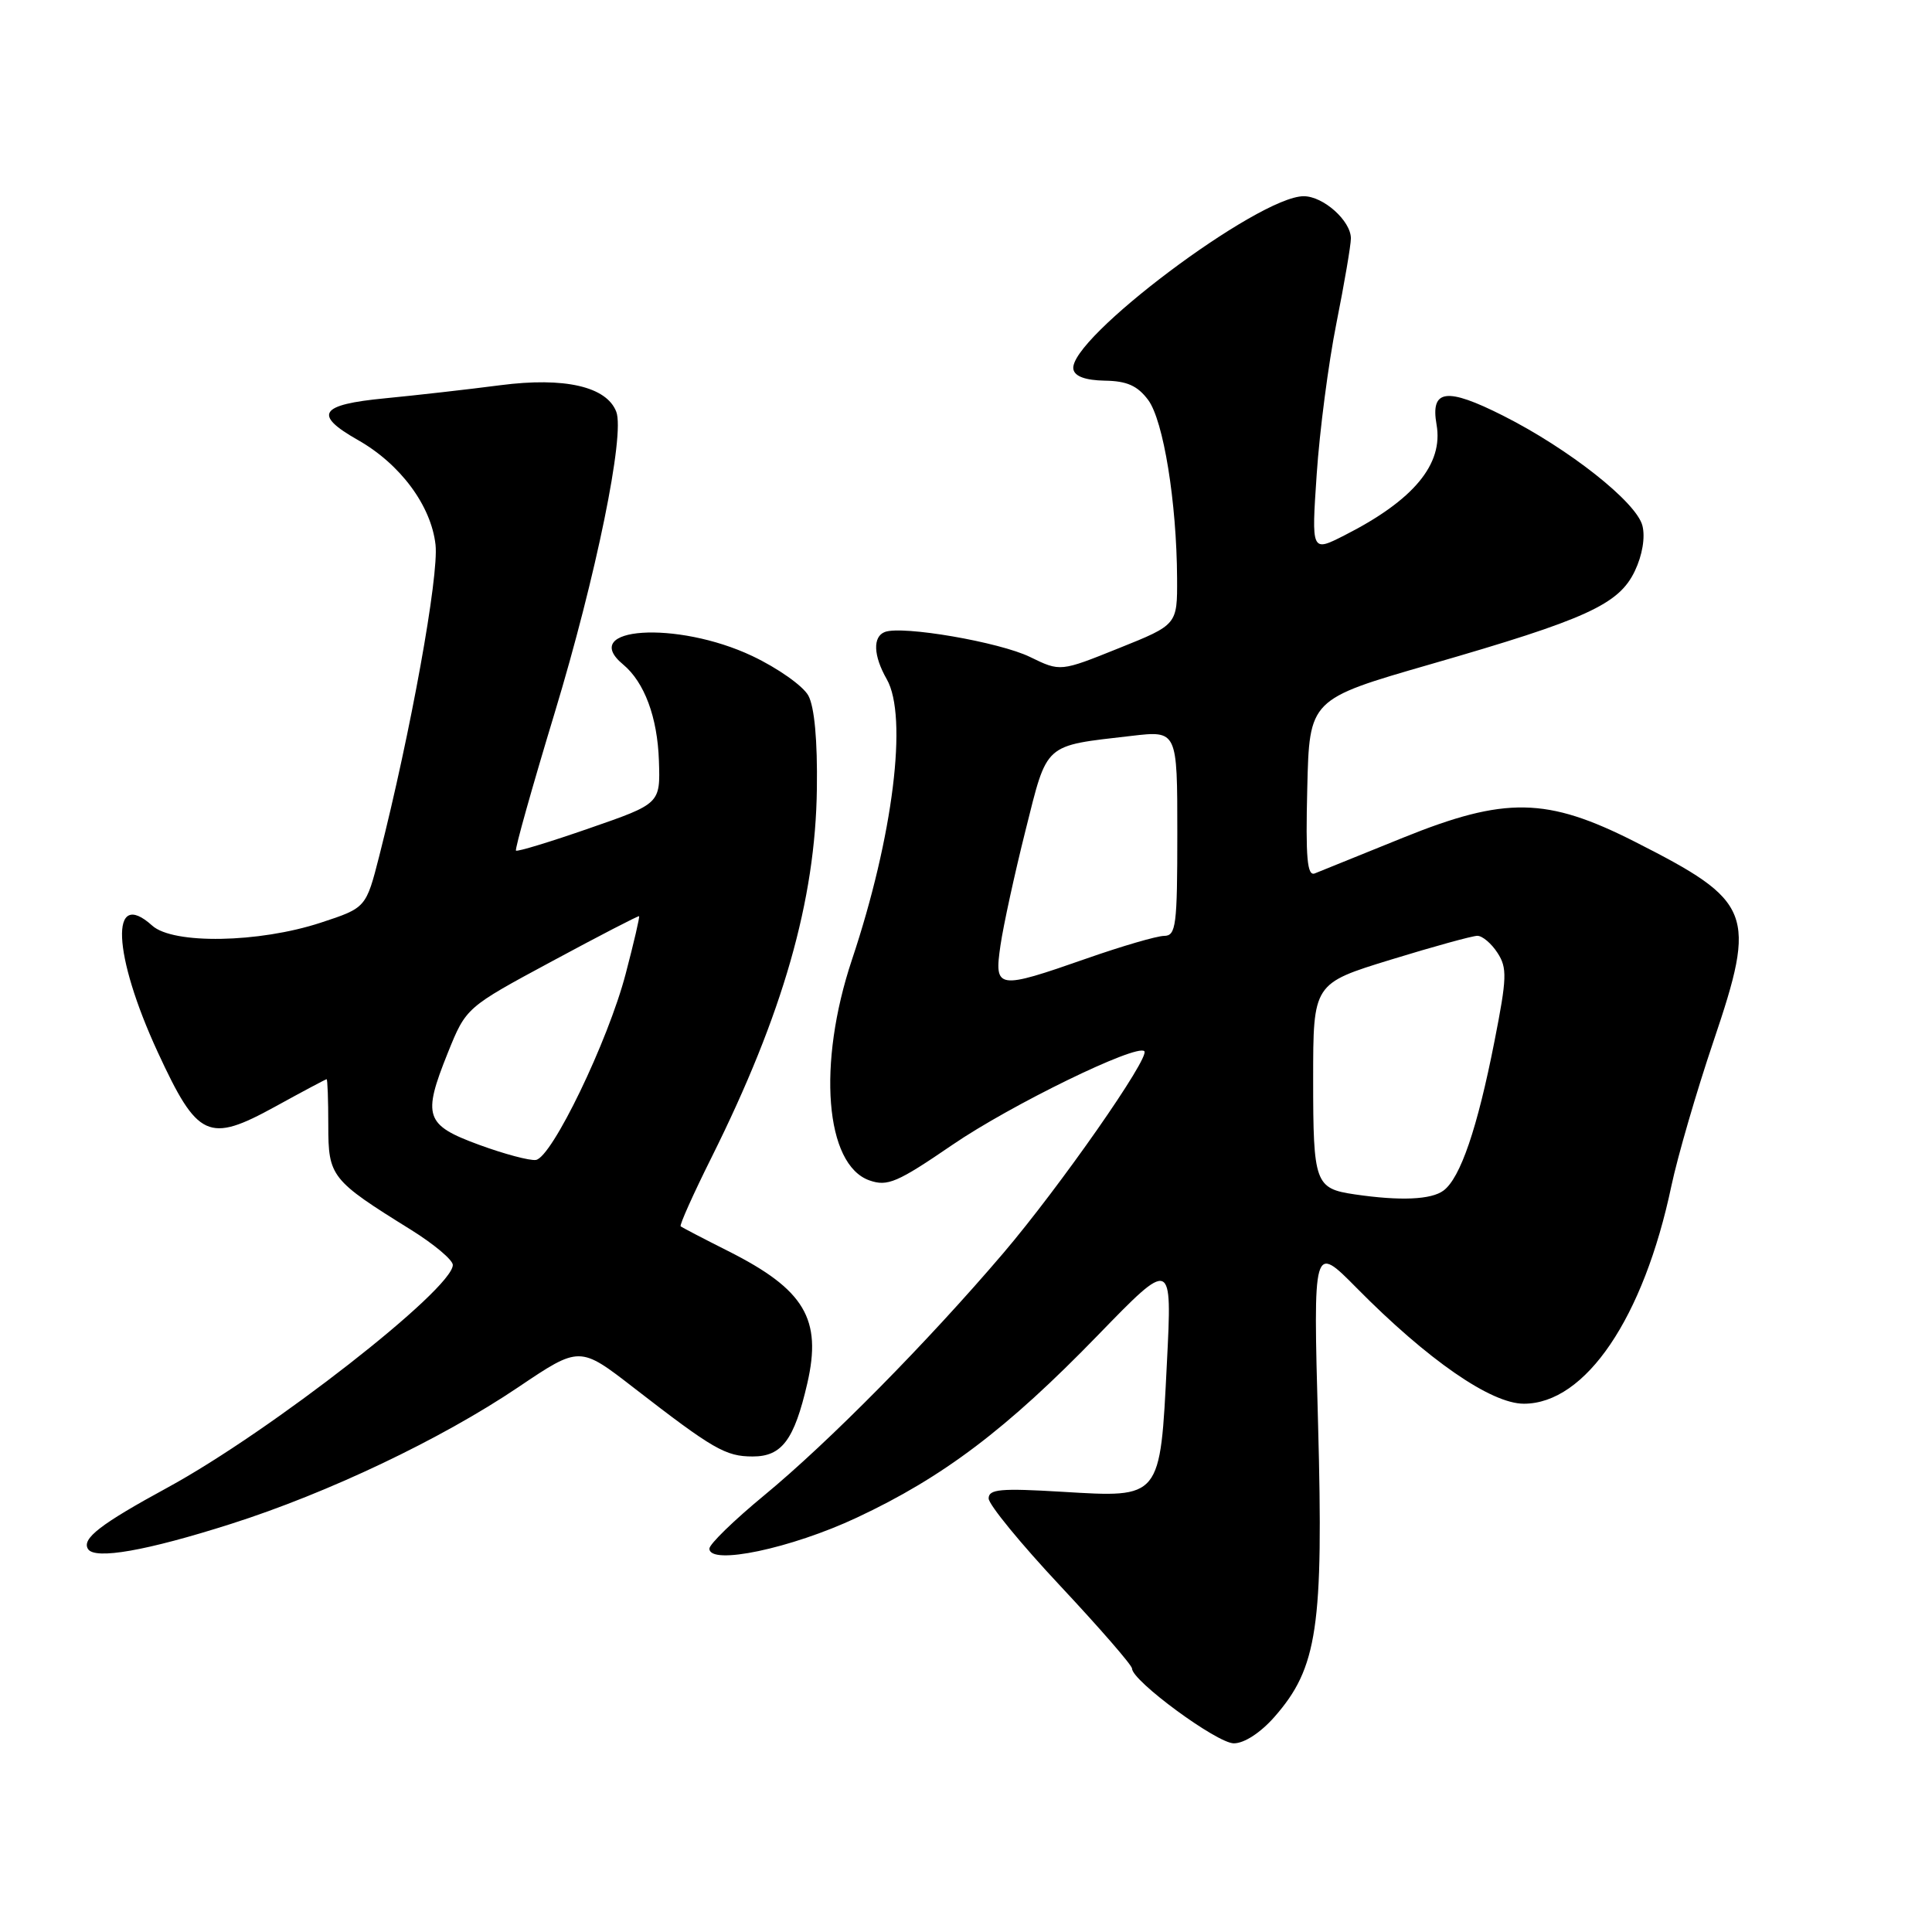 <?xml version="1.0" encoding="UTF-8" standalone="no"?>
<!DOCTYPE svg PUBLIC "-//W3C//DTD SVG 1.1//EN" "http://www.w3.org/Graphics/SVG/1.1/DTD/svg11.dtd" >
<svg xmlns="http://www.w3.org/2000/svg" xmlns:xlink="http://www.w3.org/1999/xlink" version="1.1" viewBox="0 0 256 256">
 <g >
 <path fill="currentColor"
d=" M 168.87 227.50 C 174.58 221.00 175.38 215.59 174.65 188.66 C 174.00 164.83 174.00 164.83 179.76 170.66 C 189.16 180.18 197.56 186.00 201.92 186.00 C 210.09 186.00 217.79 174.63 221.47 157.13 C 222.29 153.26 224.79 144.65 227.04 137.99 C 232.81 120.92 232.23 119.45 216.64 111.54 C 204.97 105.62 199.46 105.52 185.91 111.00 C 180.19 113.32 174.92 115.45 174.22 115.73 C 173.21 116.13 172.99 113.72 173.22 104.44 C 173.50 92.65 173.50 92.65 189.50 88.03 C 210.20 82.06 214.51 80.10 216.62 75.67 C 217.62 73.58 218.02 71.20 217.63 69.66 C 216.85 66.55 207.90 59.48 199.15 55.07 C 191.65 51.29 189.53 51.58 190.35 56.26 C 191.28 61.51 187.31 66.29 178.14 70.94 C 173.77 73.16 173.77 73.16 174.47 62.83 C 174.85 57.15 176.02 48.15 177.08 42.84 C 178.14 37.53 179.00 32.47 179.00 31.59 C 179.00 29.26 175.35 26.00 172.75 26.00 C 166.73 26.00 141.46 44.98 142.23 48.93 C 142.41 49.88 143.84 50.39 146.39 50.44 C 149.32 50.48 150.73 51.11 152.14 53.00 C 154.16 55.72 155.92 66.53 155.97 76.64 C 156.00 82.78 156.00 82.78 148.25 85.89 C 140.50 89.01 140.50 89.01 136.50 87.06 C 132.47 85.08 119.56 82.86 117.25 83.74 C 115.62 84.36 115.72 86.88 117.50 90.00 C 120.32 94.93 118.35 110.83 112.89 127.16 C 108.27 140.99 109.33 154.35 115.21 156.41 C 117.60 157.25 118.90 156.69 126.21 151.69 C 133.95 146.40 150.61 138.28 151.63 139.29 C 152.42 140.09 140.42 157.27 132.94 166.05 C 122.87 177.86 109.80 191.10 101.25 198.15 C 97.26 201.44 94.00 204.61 94.00 205.20 C 94.00 207.46 104.83 205.18 113.54 201.09 C 124.97 195.74 133.44 189.33 145.45 176.95 C 155.32 166.78 155.32 166.78 154.62 180.60 C 153.72 198.66 153.88 198.46 140.75 197.67 C 132.57 197.18 131.00 197.32 131.00 198.55 C 131.00 199.36 135.28 204.58 140.50 210.15 C 145.72 215.73 150.00 220.65 150.00 221.09 C 150.00 222.72 161.26 231.00 163.49 231.00 C 164.87 231.00 167.02 229.60 168.87 227.50 Z  M 30.62 201.92 C 43.47 197.83 58.45 190.70 68.66 183.82 C 76.81 178.33 76.81 178.33 84.02 183.92 C 94.49 192.03 96.15 192.99 99.73 192.99 C 103.60 193.00 105.24 190.80 106.97 183.31 C 108.94 174.77 106.61 170.87 96.50 165.78 C 93.20 164.12 90.36 162.64 90.19 162.49 C 90.02 162.33 91.86 158.22 94.29 153.35 C 103.74 134.38 108.06 119.28 108.24 104.50 C 108.33 98.11 107.92 93.66 107.11 92.17 C 106.41 90.89 103.07 88.53 99.67 86.92 C 89.69 82.20 76.56 83.07 82.57 88.05 C 85.39 90.40 87.12 95.04 87.31 100.81 C 87.50 106.49 87.50 106.49 78.09 109.75 C 72.92 111.55 68.55 112.88 68.37 112.71 C 68.20 112.54 70.51 104.32 73.50 94.45 C 78.99 76.32 82.82 57.59 81.66 54.56 C 80.38 51.22 74.81 49.94 66.32 51.04 C 62.02 51.60 55.12 52.38 51.00 52.78 C 42.33 53.61 41.48 54.93 47.40 58.29 C 53.04 61.48 57.13 67.00 57.71 72.18 C 58.17 76.32 54.42 97.03 50.26 113.40 C 48.50 120.29 48.50 120.29 42.50 122.26 C 34.31 124.95 22.94 125.15 20.17 122.65 C 14.53 117.56 14.92 126.46 20.90 139.41 C 26.19 150.85 27.60 151.50 36.47 146.63 C 40.10 144.63 43.17 143.00 43.28 143.00 C 43.40 143.00 43.50 145.74 43.50 149.09 C 43.50 155.92 43.84 156.36 54.45 162.95 C 57.50 164.85 60.00 166.95 60.00 167.61 C 60.00 170.82 35.84 189.68 22.22 197.10 C 13.29 201.96 10.81 203.88 11.66 205.25 C 12.55 206.70 19.43 205.49 30.62 201.92 Z  M 179.50 158.26 C 174.25 157.49 174.00 156.79 174.00 143.04 C 174.00 130.32 174.00 130.32 184.29 127.16 C 189.95 125.42 195.11 124.00 195.76 124.00 C 196.42 124.00 197.62 125.01 198.42 126.25 C 199.73 128.25 199.68 129.57 198.02 138.00 C 195.76 149.50 193.51 156.08 191.28 157.75 C 189.66 158.97 185.56 159.15 179.50 158.26 Z  M 132.57 125.25 C 132.95 122.64 134.44 115.80 135.88 110.06 C 138.83 98.31 138.20 98.87 149.92 97.51 C 156.00 96.80 156.00 96.80 156.00 110.40 C 156.00 122.68 155.83 124.00 154.25 124.01 C 153.29 124.02 148.68 125.36 144.00 127.00 C 132.10 131.16 131.72 131.10 132.57 125.25 Z  M 63.50 151.70 C 56.33 149.07 55.95 147.94 59.34 139.50 C 61.76 133.50 61.76 133.50 73.13 127.38 C 79.38 124.01 84.58 121.32 84.68 121.40 C 84.79 121.47 83.99 124.90 82.91 129.02 C 80.58 137.95 73.11 153.42 71.00 153.70 C 70.17 153.81 66.80 152.91 63.50 151.70 Z "/>
</g>
</svg>